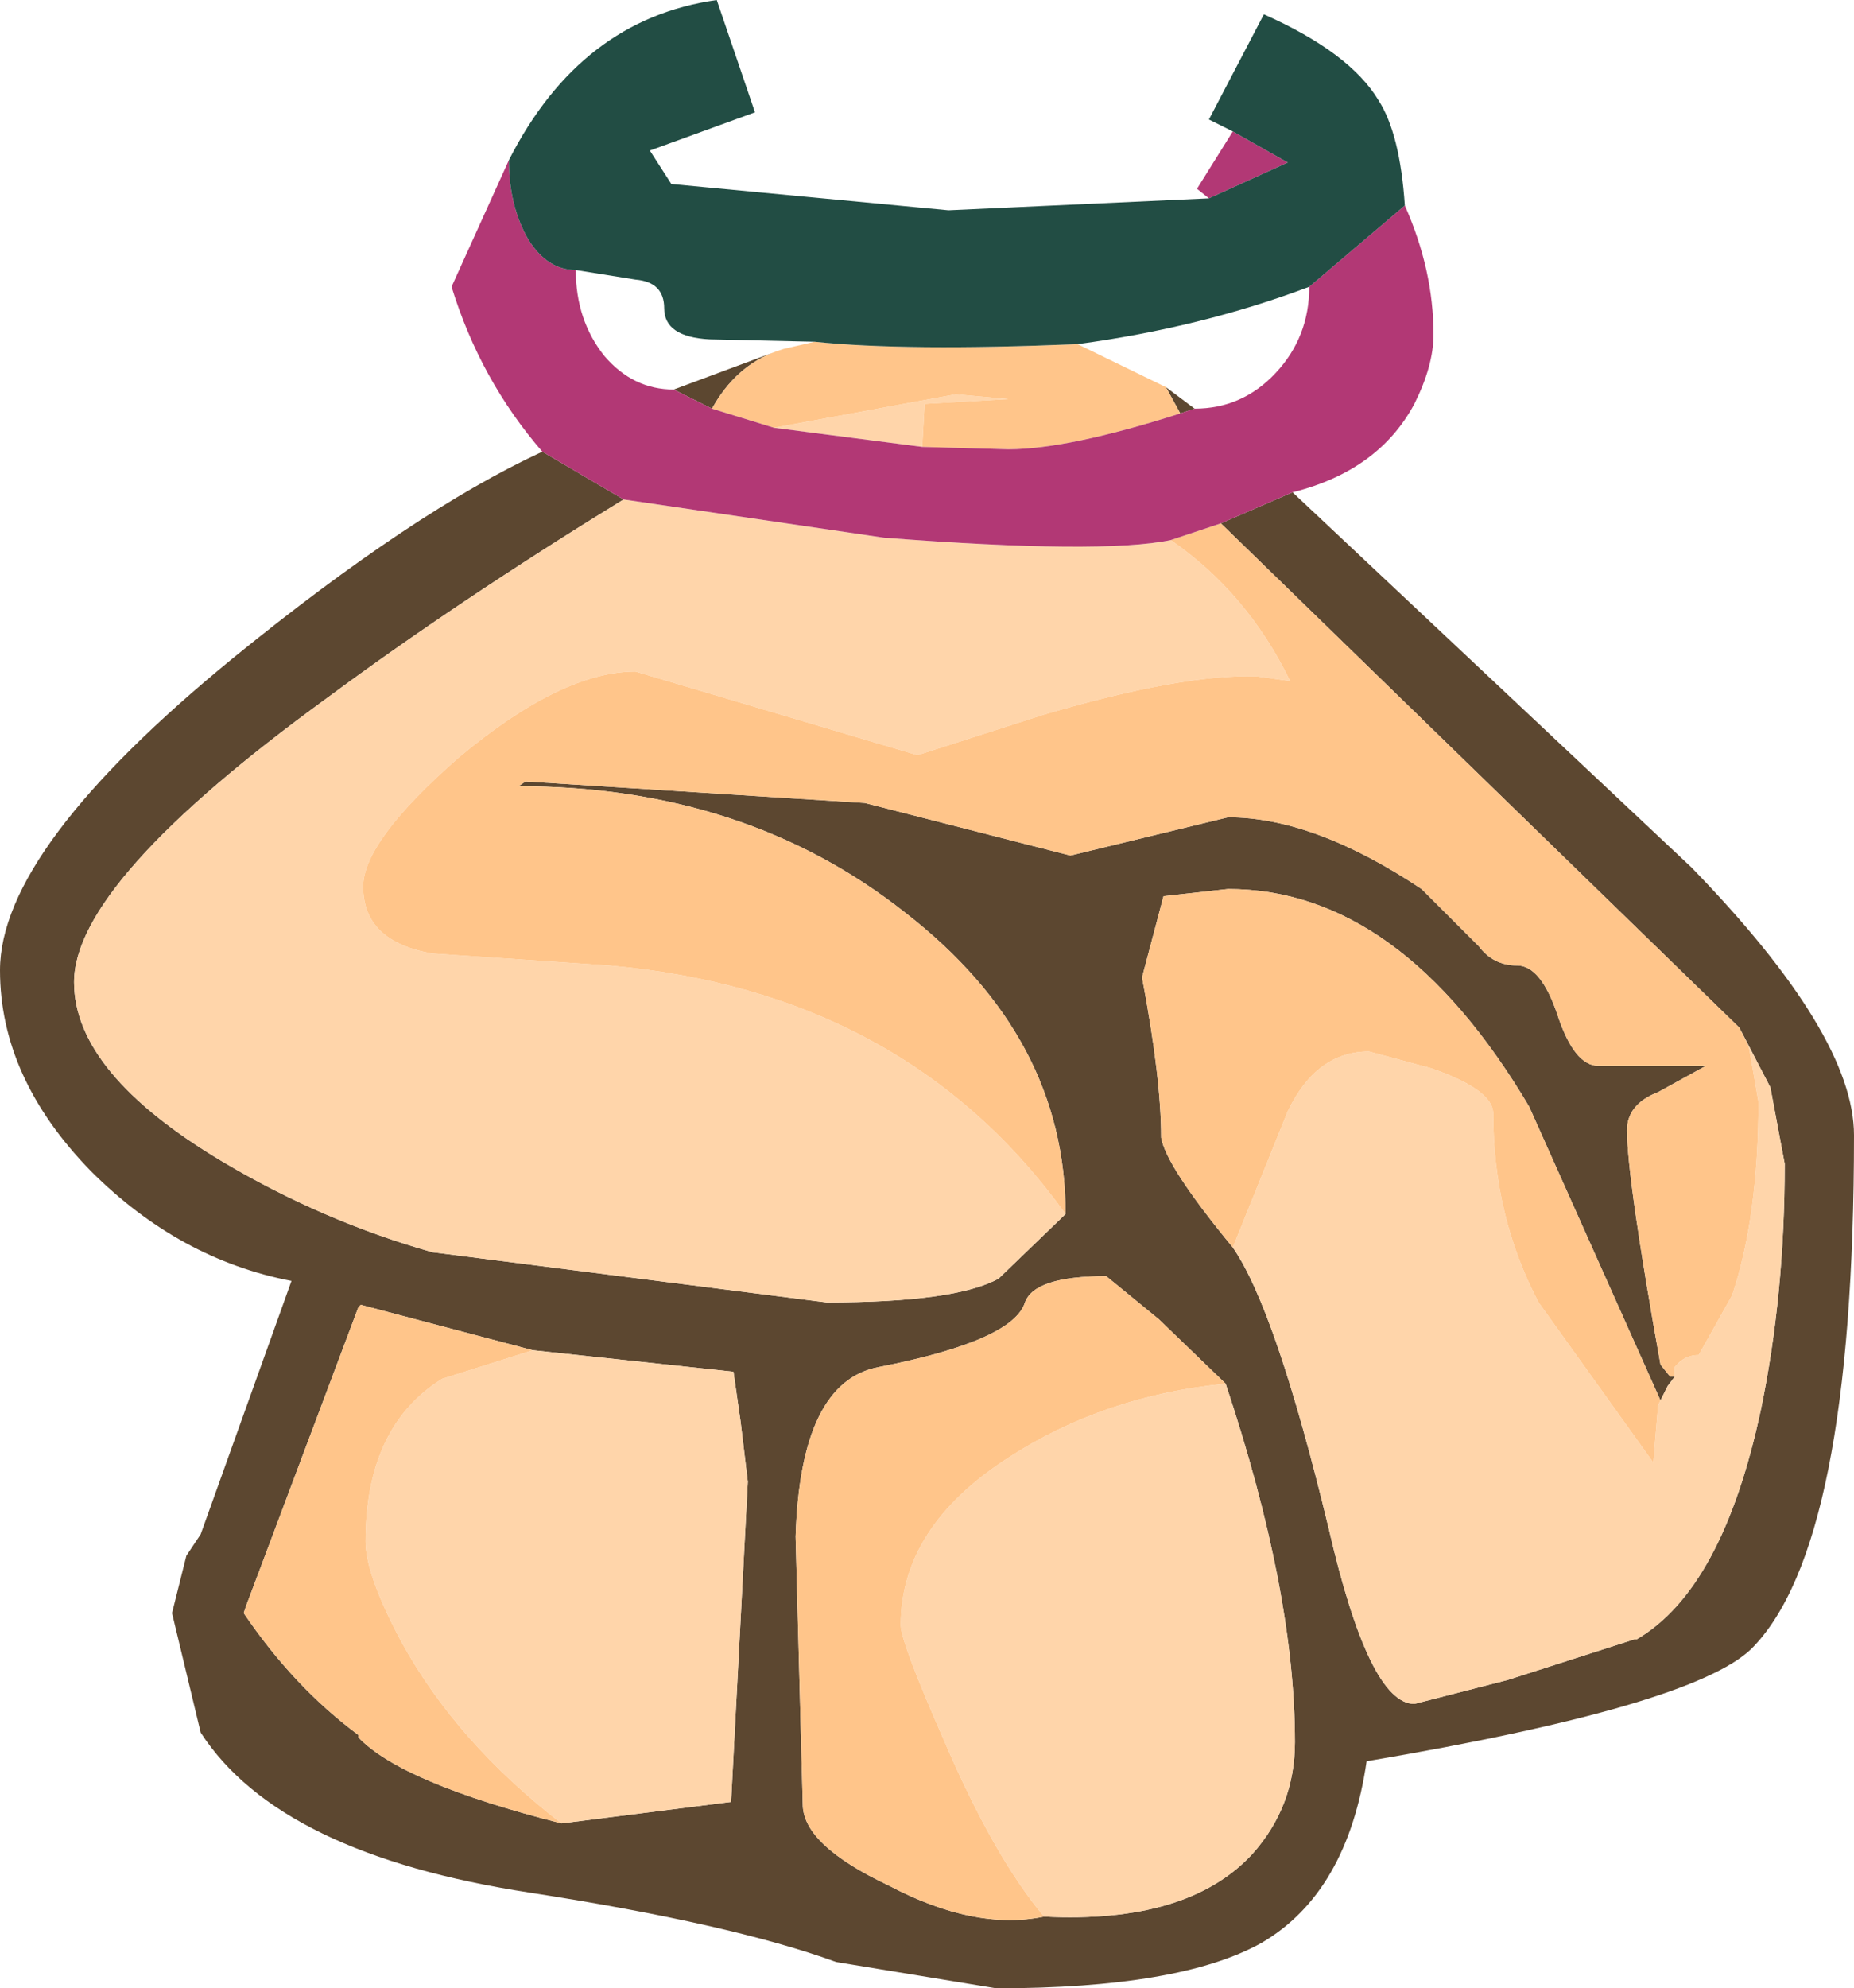 <?xml version="1.0" encoding="UTF-8" standalone="no"?>
<svg xmlns:ffdec="https://www.free-decompiler.com/flash" xmlns:xlink="http://www.w3.org/1999/xlink" ffdec:objectType="shape" height="41.6px" width="38.8px" xmlns="http://www.w3.org/2000/svg">
  <g transform="matrix(1.0, 0.0, 0.0, 1.0, 17.5, 9.95)">
    <path d="M7.2 -1.3 L6.9 -1.85 7.5 -1.4 7.2 -1.3 M-2.6 -1.4 L-3.4 -1.8 -1.25 -2.6 Q-2.1 -2.3 -2.6 -1.4 M9.55 0.35 L17.9 8.2 Q21.3 11.7 21.3 13.8 21.3 22.4 19.15 24.55 17.9 25.75 11.1 26.9 10.7 29.65 8.9 30.7 7.2 31.65 3.35 31.65 L0.0 31.1 Q-2.2 30.3 -6.4 29.65 -11.65 28.85 -13.3 26.3 L-13.9 23.8 -13.6 22.6 -13.3 22.15 -11.4 16.85 Q-13.75 16.4 -15.6 14.55 -17.5 12.6 -17.5 10.35 -17.5 7.8 -12.6 3.8 -8.85 0.75 -6.15 -0.5 L-4.45 0.5 Q-7.95 2.65 -10.65 4.65 -15.95 8.5 -15.95 10.6 -15.95 12.5 -12.85 14.35 -10.75 15.6 -8.45 16.25 L-0.2 17.3 Q2.5 17.3 3.4 16.8 L4.8 15.45 Q4.8 11.75 1.45 9.15 -1.9 6.5 -6.65 6.5 L-6.5 6.4 0.6 6.85 4.9 7.95 6.55 7.55 8.2 7.15 Q10.0 7.15 12.25 8.65 L13.45 9.85 Q13.75 10.25 14.25 10.25 14.75 10.25 15.1 11.3 15.45 12.35 15.95 12.35 L18.2 12.35 17.2 12.9 Q16.55 13.15 16.55 13.7 16.55 14.7 17.25 18.6 L17.45 18.85 17.55 18.85 17.4 19.05 17.25 19.35 14.5 13.2 Q11.8 8.65 8.2 8.65 L6.85 8.8 6.4 10.5 Q6.8 12.6 6.8 13.85 6.9 14.45 8.3 16.15 9.2 17.45 10.3 22.0 11.15 25.7 12.1 25.7 L14.05 25.2 16.7 24.35 16.75 24.35 Q18.55 23.3 19.35 19.55 19.85 17.15 19.85 14.4 L19.55 12.8 18.9 11.55 8.05 1.0 9.55 0.35 M8.15 19.0 L6.75 17.65 5.65 16.75 Q4.15 16.75 3.95 17.3 3.7 18.1 0.9 18.65 -0.75 18.95 -0.85 22.2 L-0.7 27.8 Q-0.7 28.65 1.1 29.5 2.9 30.45 4.35 30.15 7.35 30.3 8.7 28.85 9.6 27.85 9.6 26.5 9.6 23.35 8.15 19.0 M-6.35 18.3 L-9.95 17.35 -10.0 17.4 -12.35 23.65 -12.4 23.8 Q-11.35 25.35 -10.0 26.35 L-10.0 26.4 Q-9.1 27.35 -5.75 28.2 L-2.2 27.75 -1.85 21.05 -2.0 19.8 -2.15 18.75 -6.35 18.3" fill="#5c4730" fill-rule="evenodd" stroke="none"/>
    <path d="M-1.3 -1.0 L2.5 -1.7 3.6 -1.6 1.85 -1.5 1.8 -0.6 -1.3 -1.0 M4.8 15.45 L3.4 16.8 Q2.5 17.3 -0.2 17.3 L-8.45 16.25 Q-10.75 15.6 -12.85 14.35 -15.95 12.5 -15.95 10.6 -15.95 8.5 -10.65 4.65 -7.95 2.65 -4.45 0.5 L1.0 1.3 Q5.55 1.65 7.0 1.35 8.6 2.45 9.5 4.3 L8.8 4.2 Q7.25 4.15 4.35 5.0 L1.7 5.85 -4.2 4.1 Q-5.75 4.1 -7.9 5.9 -9.9 7.65 -9.9 8.6 -9.9 9.75 -8.45 10.0 L-4.75 10.25 Q1.45 10.8 4.8 15.45 M17.55 18.85 L17.55 18.65 Q17.75 18.4 18.05 18.4 L18.75 17.15 Q19.3 15.5 19.3 13.1 L19.1 11.95 18.9 11.55 19.55 12.8 19.85 14.4 Q19.85 17.15 19.35 19.55 18.55 23.3 16.75 24.35 L16.7 24.35 14.05 25.2 12.1 25.7 Q11.15 25.7 10.3 22.0 9.2 17.45 8.3 16.15 L9.45 13.3 Q10.05 12.05 11.15 12.05 L12.45 12.4 Q13.75 12.85 13.75 13.35 13.75 15.5 14.7 17.3 L17.1 20.65 17.2 19.45 17.25 19.35 17.4 19.05 17.55 18.85 M8.15 19.0 Q9.6 23.35 9.6 26.5 9.6 27.85 8.7 28.85 7.35 30.3 4.35 30.15 3.3 28.9 2.25 26.45 1.35 24.4 1.35 24.05 1.35 22.0 3.6 20.55 5.6 19.25 8.15 19.0 M-6.35 18.3 L-2.15 18.75 -2.0 19.8 -1.85 21.05 -2.2 27.75 -5.75 28.2 Q-7.95 26.5 -9.1 24.4 -9.85 23.0 -9.85 22.3 -9.85 19.9 -8.25 18.9 L-6.35 18.3" fill="#ffd5aa" fill-rule="evenodd" stroke="none"/>
    <path d="M-0.45 -2.8 Q1.45 -2.6 5.05 -2.75 L6.9 -1.85 7.2 -1.3 Q4.85 -0.55 3.6 -0.55 L1.8 -0.6 1.85 -1.5 3.6 -1.6 2.5 -1.7 -1.3 -1.0 -2.6 -1.4 Q-2.1 -2.3 -1.25 -2.6 L-1.1 -2.65 -0.45 -2.8 M17.55 18.85 L17.45 18.85 17.25 18.6 Q16.55 14.7 16.55 13.7 16.55 13.15 17.2 12.9 L18.2 12.35 15.95 12.35 Q15.45 12.35 15.1 11.3 14.75 10.25 14.25 10.25 13.75 10.25 13.45 9.85 L12.25 8.65 Q10.0 7.15 8.2 7.15 L6.55 7.55 4.9 7.95 0.6 6.85 -6.5 6.4 -6.65 6.5 Q-1.9 6.5 1.45 9.15 4.8 11.75 4.8 15.45 1.45 10.8 -4.75 10.25 L-8.45 10.0 Q-9.9 9.75 -9.9 8.6 -9.9 7.65 -7.9 5.9 -5.75 4.1 -4.2 4.1 L1.7 5.85 4.35 5.0 Q7.25 4.15 8.8 4.2 L9.5 4.3 Q8.6 2.45 7.0 1.35 L8.05 1.0 18.9 11.55 19.1 11.95 19.3 13.1 Q19.3 15.5 18.75 17.15 L18.05 18.4 Q17.75 18.4 17.55 18.65 L17.55 18.85 M17.25 19.35 L17.2 19.45 17.1 20.65 14.7 17.3 Q13.75 15.5 13.75 13.35 13.75 12.85 12.45 12.4 L11.15 12.05 Q10.05 12.05 9.45 13.3 L8.3 16.15 Q6.9 14.45 6.8 13.85 6.8 12.6 6.4 10.5 L6.85 8.8 8.2 8.65 Q11.8 8.65 14.5 13.2 L17.25 19.35 M4.35 30.15 Q2.9 30.45 1.1 29.5 -0.7 28.65 -0.7 27.8 L-0.85 22.2 Q-0.75 18.95 0.9 18.65 3.7 18.1 3.95 17.3 4.15 16.75 5.65 16.75 L6.75 17.65 8.15 19.0 Q5.6 19.25 3.6 20.55 1.35 22.0 1.35 24.05 1.35 24.4 2.25 26.45 3.3 28.9 4.35 30.15 M-5.75 28.2 Q-9.1 27.35 -10.0 26.4 L-10.0 26.35 Q-11.35 25.35 -12.4 23.8 L-12.35 23.65 -10.0 17.4 -9.95 17.35 -6.35 18.3 -8.25 18.9 Q-9.85 19.9 -9.85 22.3 -9.85 23.0 -9.1 24.4 -7.95 26.5 -5.75 28.2" fill="#ffc58a" fill-rule="evenodd" stroke="none"/>
    <path d="M8.3 -7.2 L9.45 -6.55 7.8 -5.8 7.55 -6.0 8.3 -7.2 M-6.85 -6.6 Q-6.85 -5.65 -6.45 -4.95 -6.05 -4.3 -5.45 -4.3 -5.45 -3.25 -4.85 -2.5 -4.25 -1.8 -3.4 -1.8 L-2.6 -1.4 -1.3 -1.0 1.8 -0.6 3.6 -0.55 Q4.85 -0.55 7.2 -1.3 L7.5 -1.4 Q8.5 -1.4 9.2 -2.15 9.9 -2.9 9.9 -3.95 L11.9 -5.65 Q12.5 -4.3 12.5 -2.95 12.5 -2.3 12.1 -1.5 11.35 -0.1 9.55 0.35 L8.05 1.0 7.0 1.35 Q5.55 1.65 1.0 1.3 L-4.45 0.5 -6.15 -0.5 Q-7.45 -2.0 -8.05 -3.95 L-6.85 -6.6" fill="#b23875" fill-rule="evenodd" stroke="none"/>
    <path d="M7.8 -5.8 L9.45 -6.55 8.3 -7.2 7.8 -7.45 8.95 -9.65 Q10.75 -8.85 11.35 -7.85 11.8 -7.15 11.9 -5.65 L9.9 -3.95 Q7.65 -3.1 5.05 -2.75 1.45 -2.6 -0.45 -2.8 L-2.65 -2.85 Q-3.6 -2.9 -3.6 -3.5 -3.6 -4.05 -4.2 -4.1 L-5.45 -4.3 Q-6.05 -4.3 -6.45 -4.95 -6.85 -5.65 -6.85 -6.6 -5.35 -9.55 -2.5 -9.95 L-1.7 -7.6 -3.9 -6.8 -3.45 -6.1 2.35 -5.55 7.8 -5.8" fill="#224d44" fill-rule="evenodd" stroke="none"/>
  </g>
</svg>
